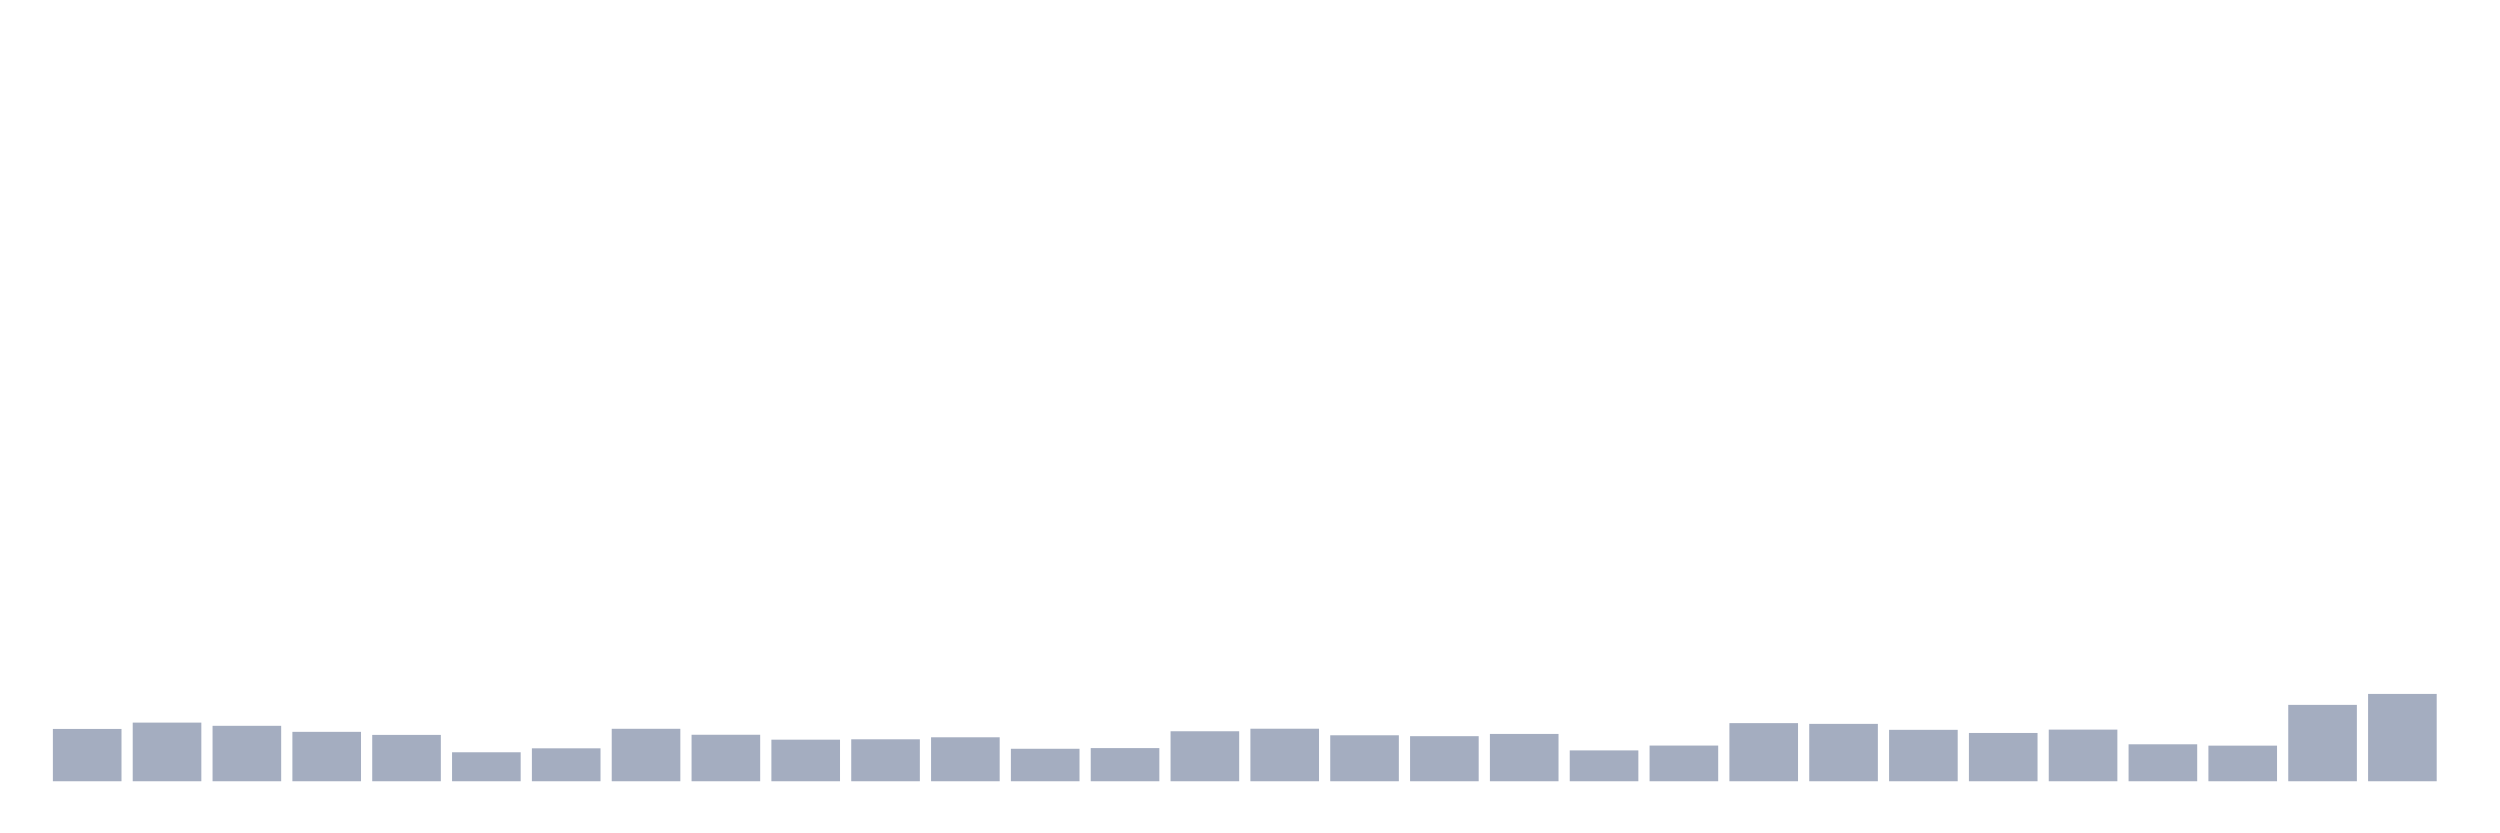 <svg xmlns="http://www.w3.org/2000/svg" viewBox="0 0 480 160"><g transform="translate(10,10)"><rect class="bar" x="0.153" width="13.175" y="129.957" height="10.043" fill="rgb(164,173,192)"></rect><rect class="bar" x="15.482" width="13.175" y="128.741" height="11.259" fill="rgb(164,173,192)"></rect><rect class="bar" x="30.81" width="13.175" y="129.356" height="10.644" fill="rgb(164,173,192)"></rect><rect class="bar" x="46.138" width="13.175" y="130.515" height="9.485" fill="rgb(164,173,192)"></rect><rect class="bar" x="61.466" width="13.175" y="131.102" height="8.898" fill="rgb(164,173,192)"></rect><rect class="bar" x="76.794" width="13.175" y="134.435" height="5.565" fill="rgb(164,173,192)"></rect><rect class="bar" x="92.123" width="13.175" y="133.677" height="6.323" fill="rgb(164,173,192)"></rect><rect class="bar" x="107.451" width="13.175" y="129.929" height="10.071" fill="rgb(164,173,192)"></rect><rect class="bar" x="122.779" width="13.175" y="131.073" height="8.927" fill="rgb(164,173,192)"></rect><rect class="bar" x="138.107" width="13.175" y="132.017" height="7.983" fill="rgb(164,173,192)"></rect><rect class="bar" x="153.436" width="13.175" y="131.946" height="8.054" fill="rgb(164,173,192)"></rect><rect class="bar" x="168.764" width="13.175" y="131.559" height="8.441" fill="rgb(164,173,192)"></rect><rect class="bar" x="184.092" width="13.175" y="133.763" height="6.237" fill="rgb(164,173,192)"></rect><rect class="bar" x="199.42" width="13.175" y="133.634" height="6.366" fill="rgb(164,173,192)"></rect><rect class="bar" x="214.748" width="13.175" y="130.401" height="9.599" fill="rgb(164,173,192)"></rect><rect class="bar" x="230.077" width="13.175" y="129.914" height="10.086" fill="rgb(164,173,192)"></rect><rect class="bar" x="245.405" width="13.175" y="131.173" height="8.827" fill="rgb(164,173,192)"></rect><rect class="bar" x="260.733" width="13.175" y="131.345" height="8.655" fill="rgb(164,173,192)"></rect><rect class="bar" x="276.061" width="13.175" y="130.916" height="9.084" fill="rgb(164,173,192)"></rect><rect class="bar" x="291.39" width="13.175" y="134.077" height="5.923" fill="rgb(164,173,192)"></rect><rect class="bar" x="306.718" width="13.175" y="133.147" height="6.853" fill="rgb(164,173,192)"></rect><rect class="bar" x="322.046" width="13.175" y="128.841" height="11.159" fill="rgb(164,173,192)"></rect><rect class="bar" x="337.374" width="13.175" y="128.984" height="11.016" fill="rgb(164,173,192)"></rect><rect class="bar" x="352.702" width="13.175" y="130.129" height="9.871" fill="rgb(164,173,192)"></rect><rect class="bar" x="368.031" width="13.175" y="130.73" height="9.27" fill="rgb(164,173,192)"></rect><rect class="bar" x="383.359" width="13.175" y="130.086" height="9.914" fill="rgb(164,173,192)"></rect><rect class="bar" x="398.687" width="13.175" y="132.904" height="7.096" fill="rgb(164,173,192)"></rect><rect class="bar" x="414.015" width="13.175" y="133.162" height="6.838" fill="rgb(164,173,192)"></rect><rect class="bar" x="429.344" width="13.175" y="125.336" height="14.664" fill="rgb(164,173,192)"></rect><rect class="bar" x="444.672" width="13.175" y="123.233" height="16.767" fill="rgb(164,173,192)"></rect></g></svg>